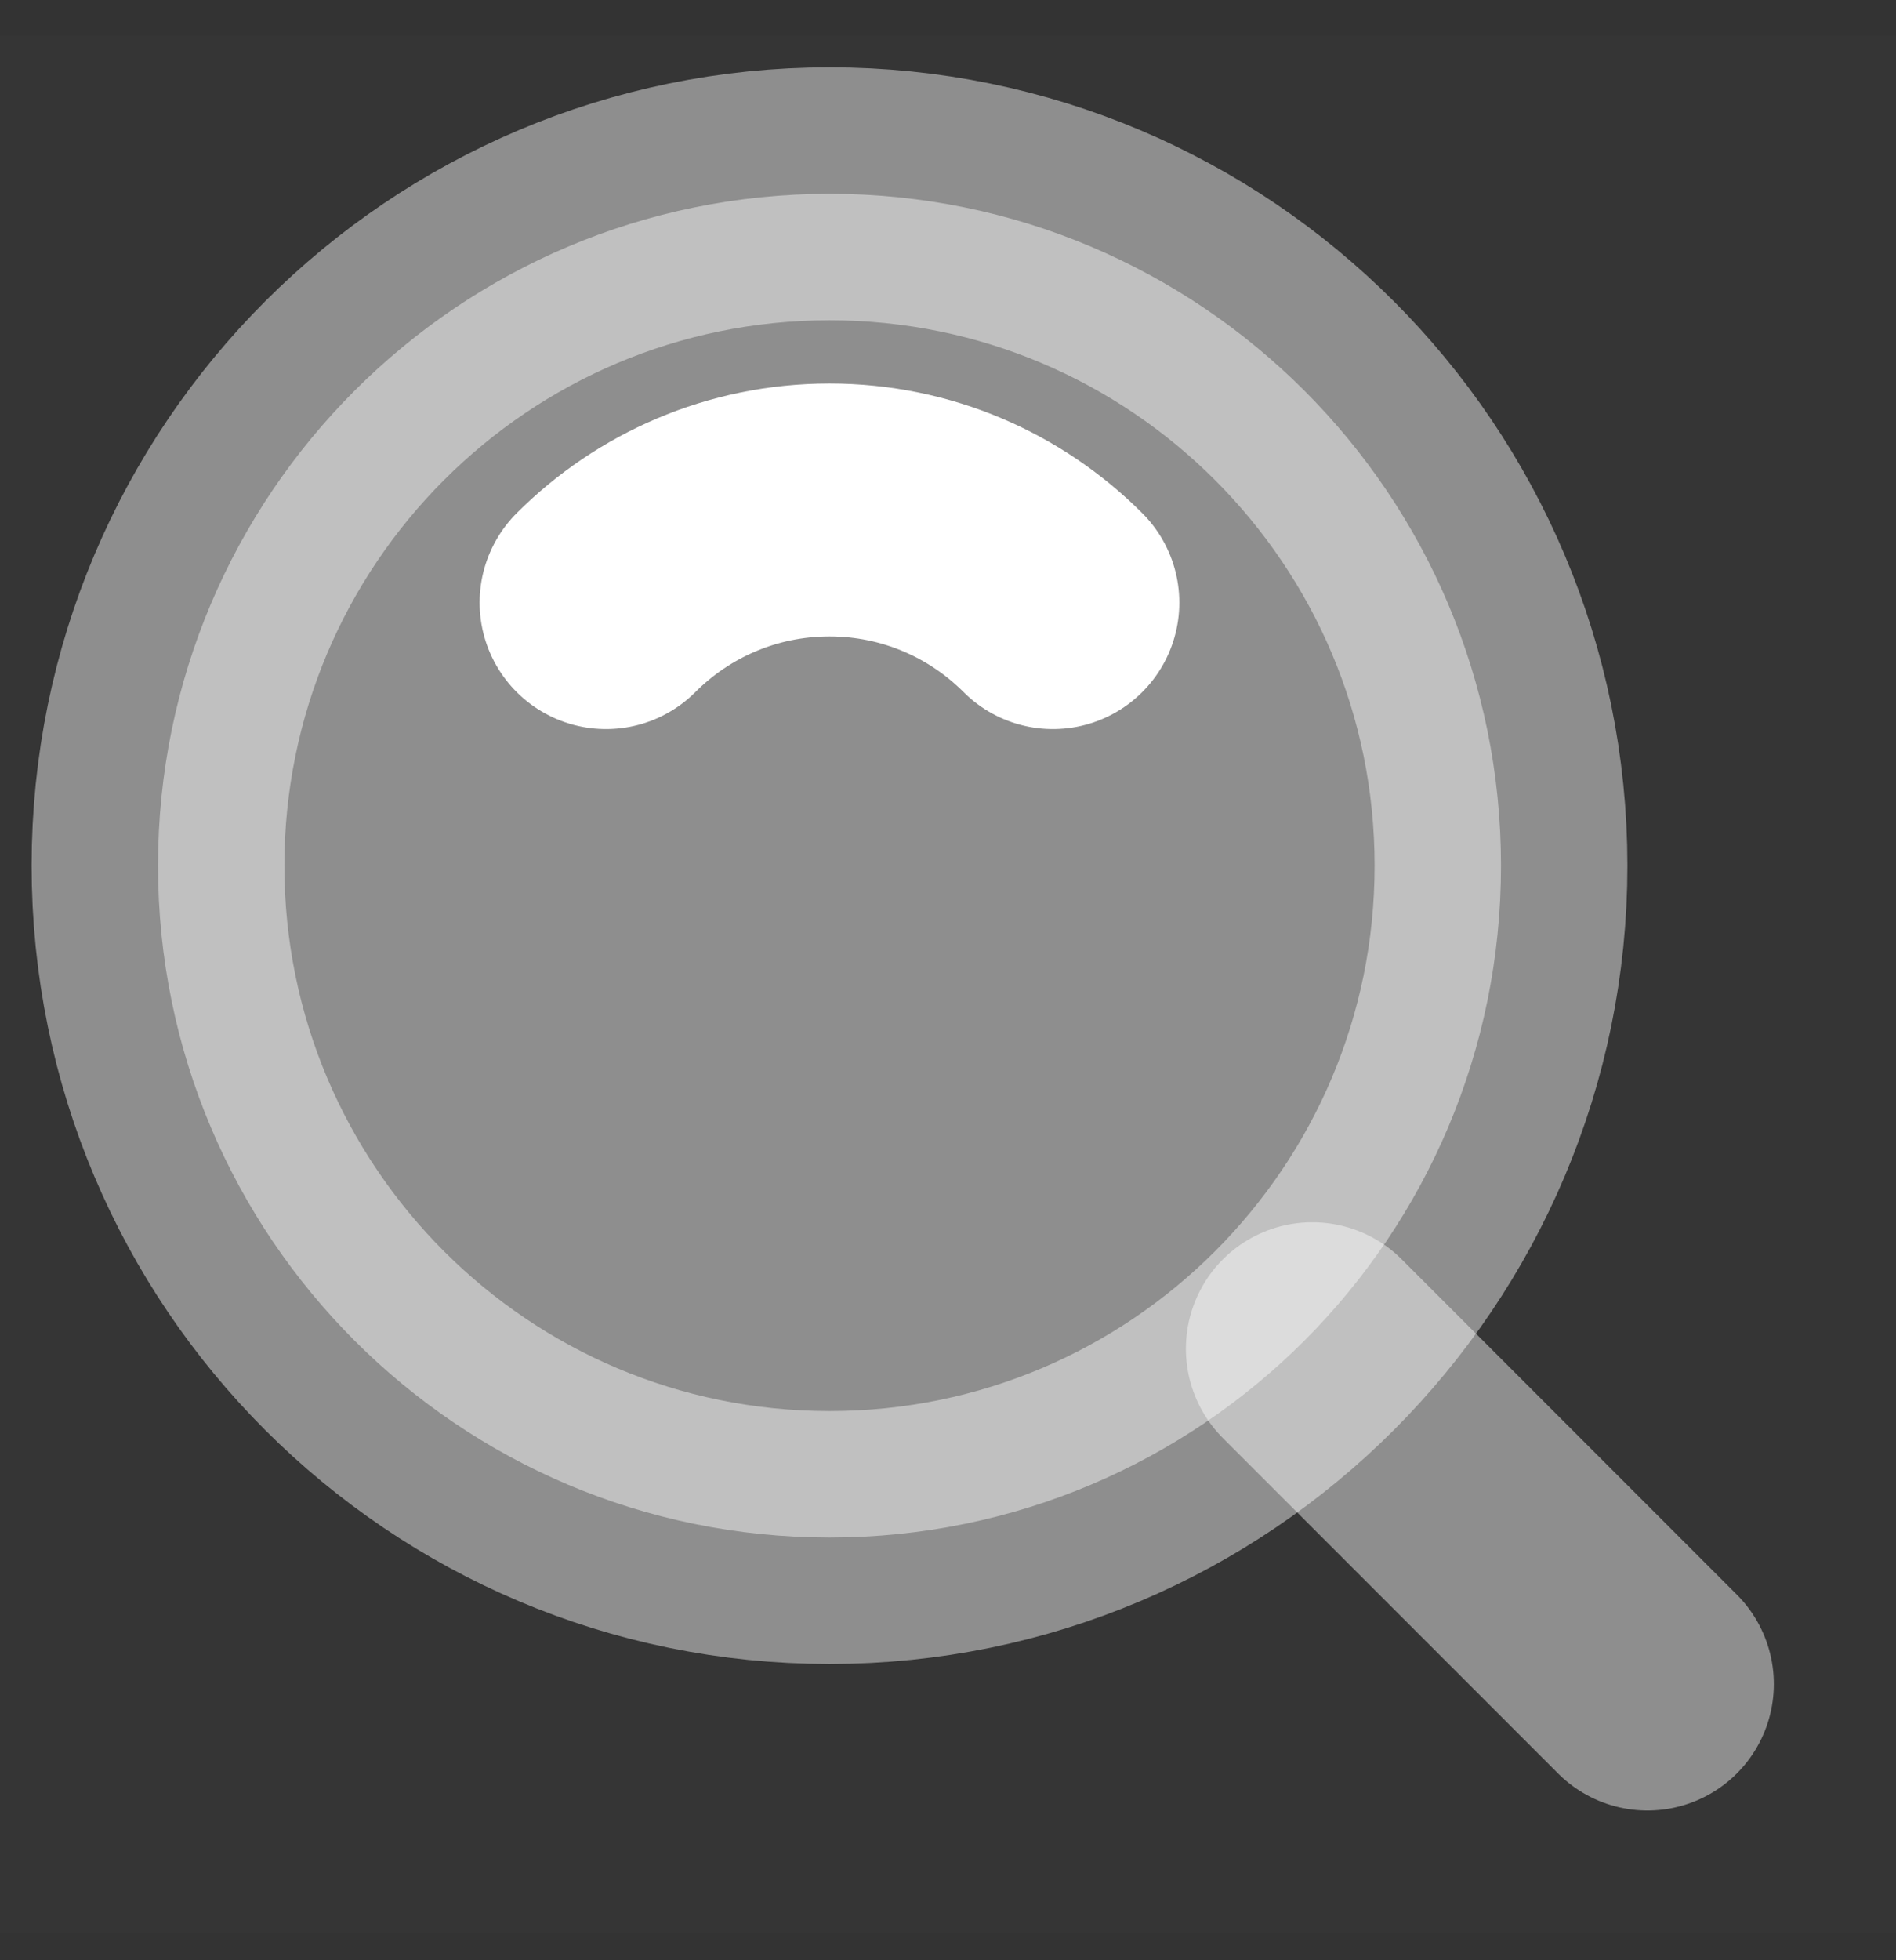 <svg width="30" height="31" viewBox="0 0 30 31" fill="none" xmlns="http://www.w3.org/2000/svg">
<rect x="0" y="0" width="30" height="31" fill="#333333" stroke="none"/>
<path d="M0 0.565H30V30.565H0V0.565Z" fill="white" fill-opacity="0.01"/>
<path d="M13.125 24.315C18.993 24.315 23.75 19.558 23.75 13.69C23.75 7.822 18.993 3.065 13.125 3.065C7.257 3.065 2.5 7.822 2.5 13.69C2.5 19.558 7.257 24.315 13.125 24.315Z" fill="white" fill-opacity="0.44" stroke="white" stroke-opacity="0.44" stroke-width="4" stroke-linejoin="round"/>
<path d="M16.66 9.53C15.755 8.625 14.505 8.065 13.125 8.065C11.744 8.065 10.494 8.625 9.589 9.53" stroke="white" stroke-width="4" stroke-linecap="round" stroke-linejoin="round"/>
<path d="M20.764 21.329L26.067 26.632" stroke="white" stroke-opacity="0.44" stroke-width="4" stroke-linecap="round" stroke-linejoin="round"/>
</svg>
